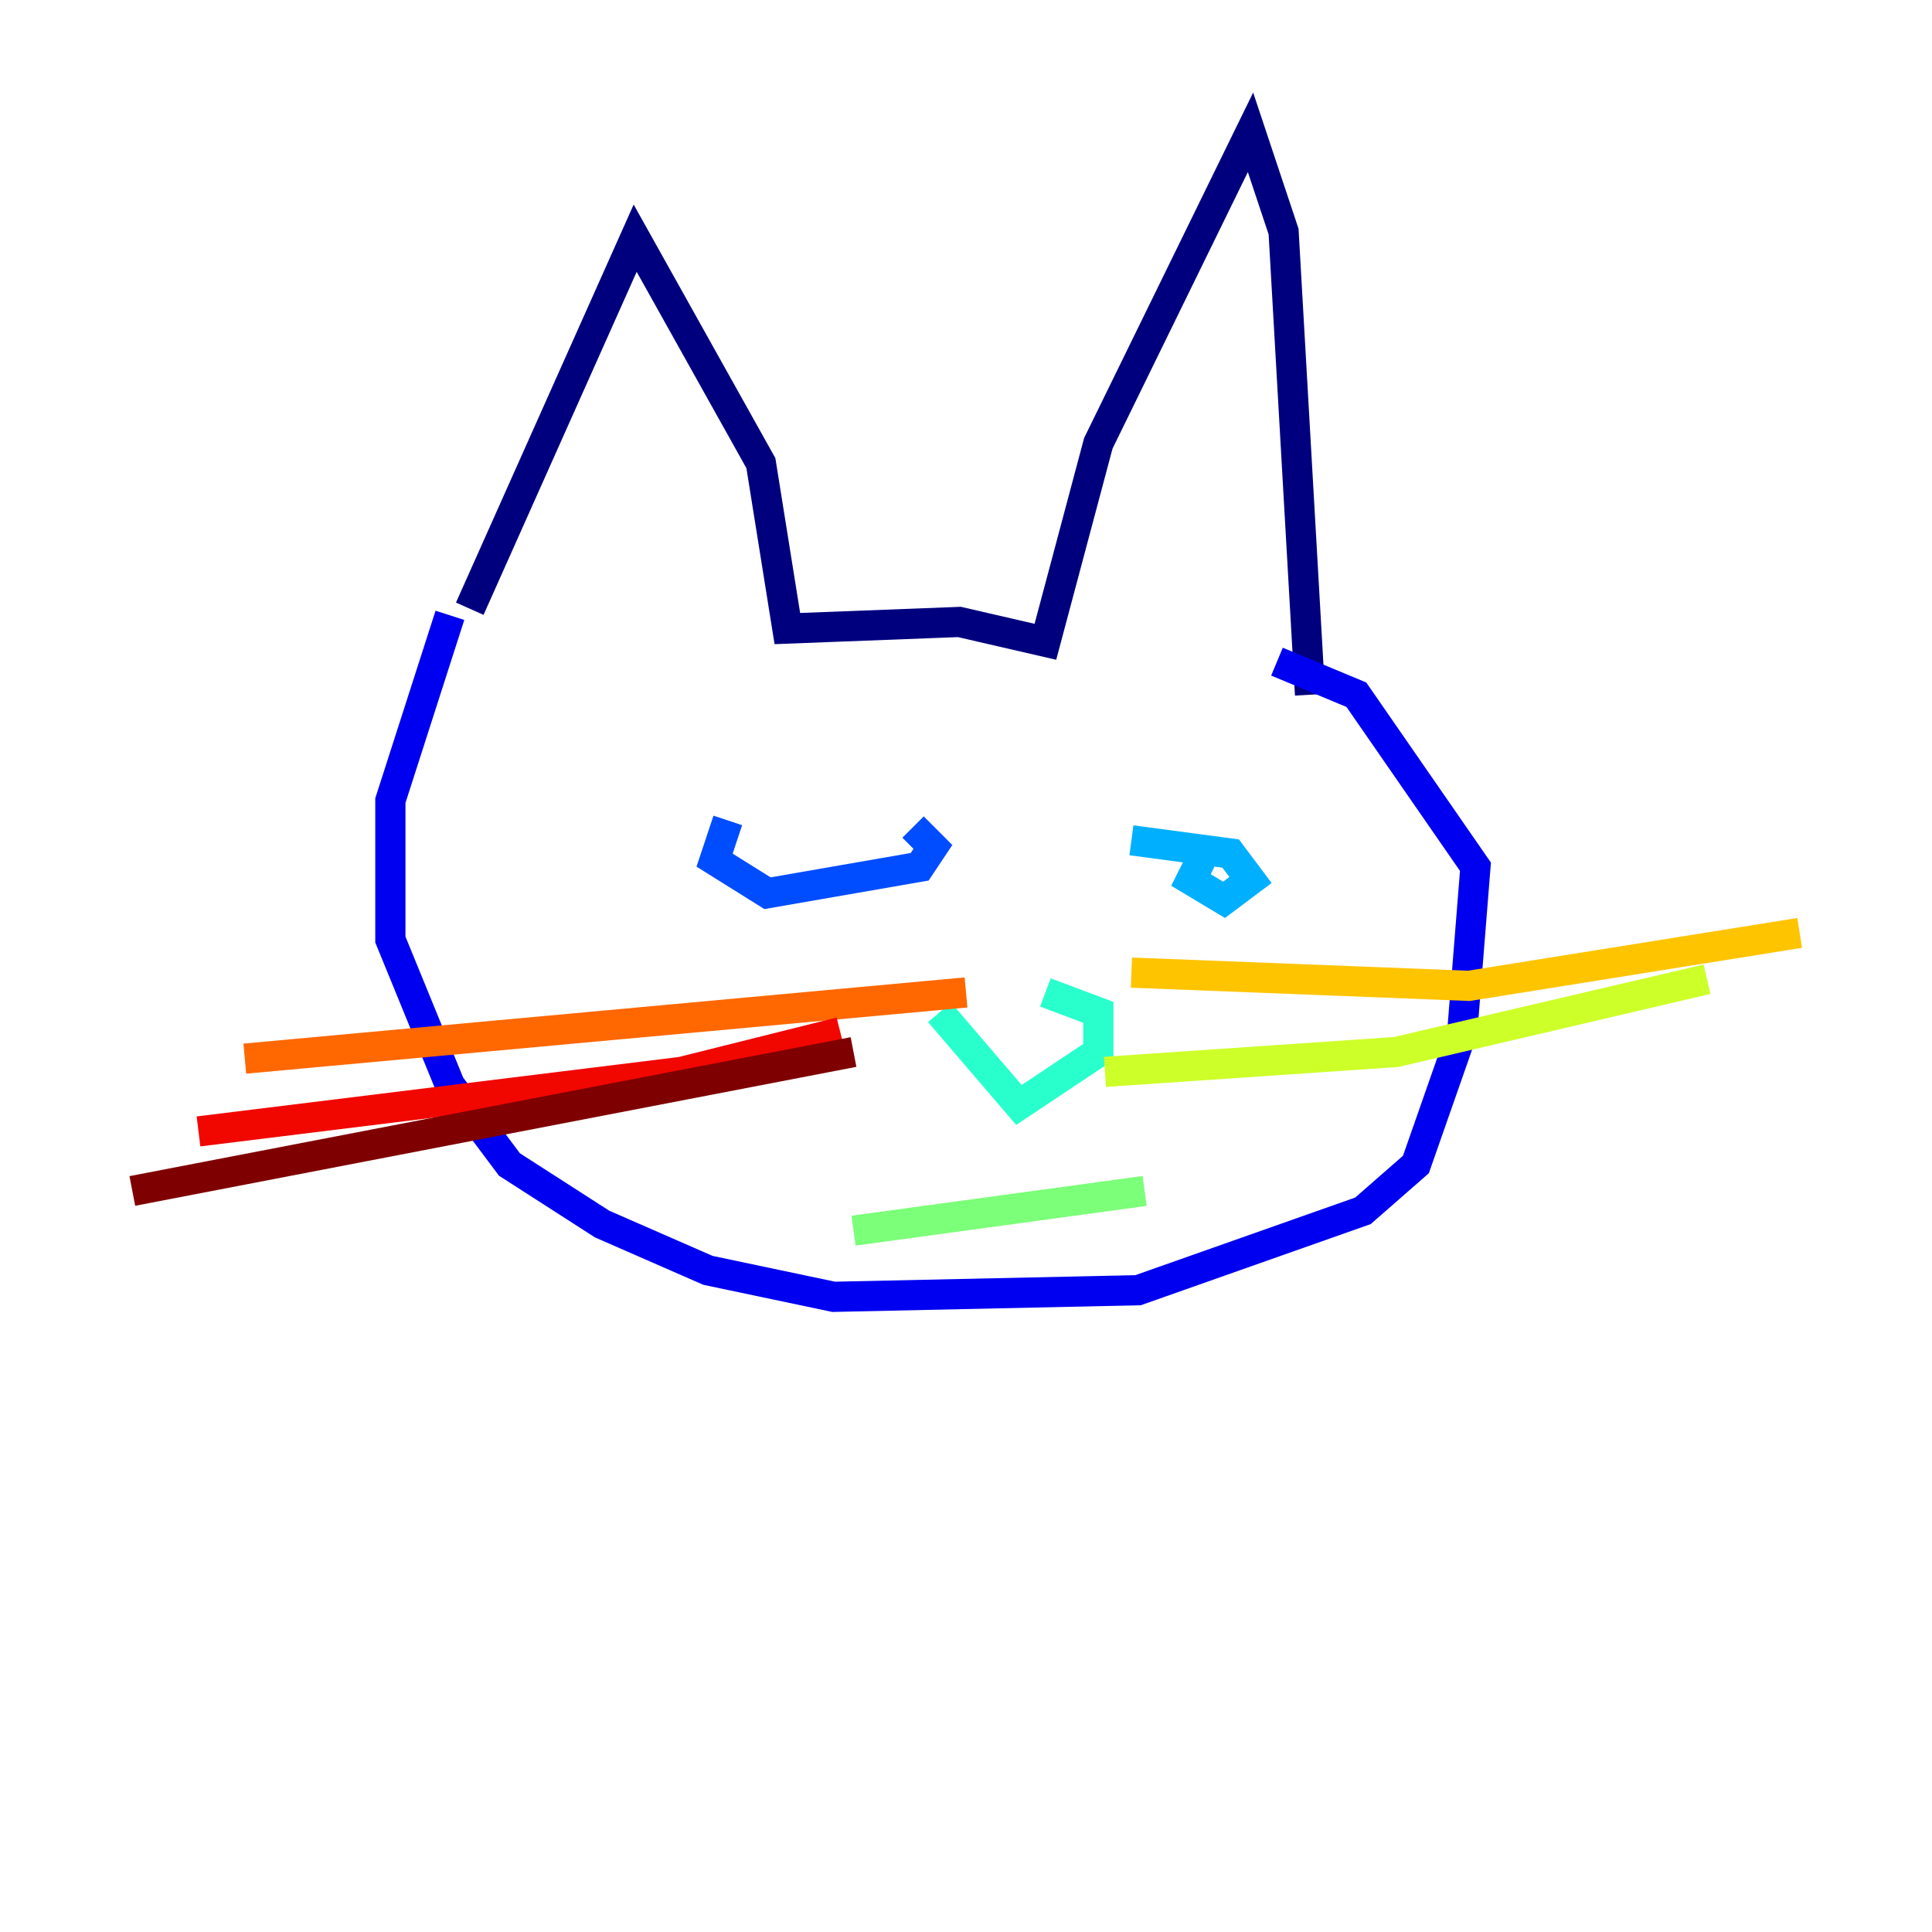 <?xml version="1.0" encoding="utf-8" ?>
<svg baseProfile="tiny" height="128" version="1.2" viewBox="0,0,128,128" width="128" xmlns="http://www.w3.org/2000/svg" xmlns:ev="http://www.w3.org/2001/xml-events" xmlns:xlink="http://www.w3.org/1999/xlink"><defs /><polyline fill="none" points="31.123,40.329 42.082,15.781 50.411,30.685 52.164,41.644 63.562,41.206 69.26,42.52 72.767,29.37 82.849,8.767 85.041,15.342 86.794,46.027" stroke="#00007f" stroke-width="2" /><polyline fill="none" points="29.808,40.767 25.863,53.041 25.863,62.247 29.808,71.89 33.753,77.151 39.89,81.096 46.904,84.164 55.233,85.918 75.397,85.48 90.301,80.219 93.808,77.151 96.877,68.384 97.753,57.425 89.863,46.027 84.603,43.836" stroke="#0000f1" stroke-width="2" /><polyline fill="none" points="48.219,54.356 47.343,56.986 50.849,59.178 60.931,57.425 61.808,56.11 60.493,54.794" stroke="#004cff" stroke-width="2" /><polyline fill="none" points="79.781,56.548 78.904,58.301 81.096,59.616 82.849,58.301 81.534,56.548 74.959,55.671" stroke="#00b0ff" stroke-width="2" /><polyline fill="none" points="62.247,67.069 67.507,73.206 72.767,69.699 72.767,67.069 69.26,65.753" stroke="#29ffcd" stroke-width="2" /><polyline fill="none" points="56.548,81.534 75.836,78.904" stroke="#7cff79" stroke-width="2" /><polyline fill="none" points="73.206,71.014 92.493,69.699 113.096,64.877" stroke="#cdff29" stroke-width="2" /><polyline fill="none" points="74.959,64.438 97.315,65.315 119.233,61.808" stroke="#ffc400" stroke-width="2" /><polyline fill="none" points="64.0,65.753 16.219,70.137" stroke="#ff6700" stroke-width="2" /><polyline fill="none" points="55.671,68.384 45.151,71.014 13.151,74.959" stroke="#f10700" stroke-width="2" /><polyline fill="none" points="56.548,69.699 8.767,78.904" stroke="#7f0000" stroke-width="2" /></svg>